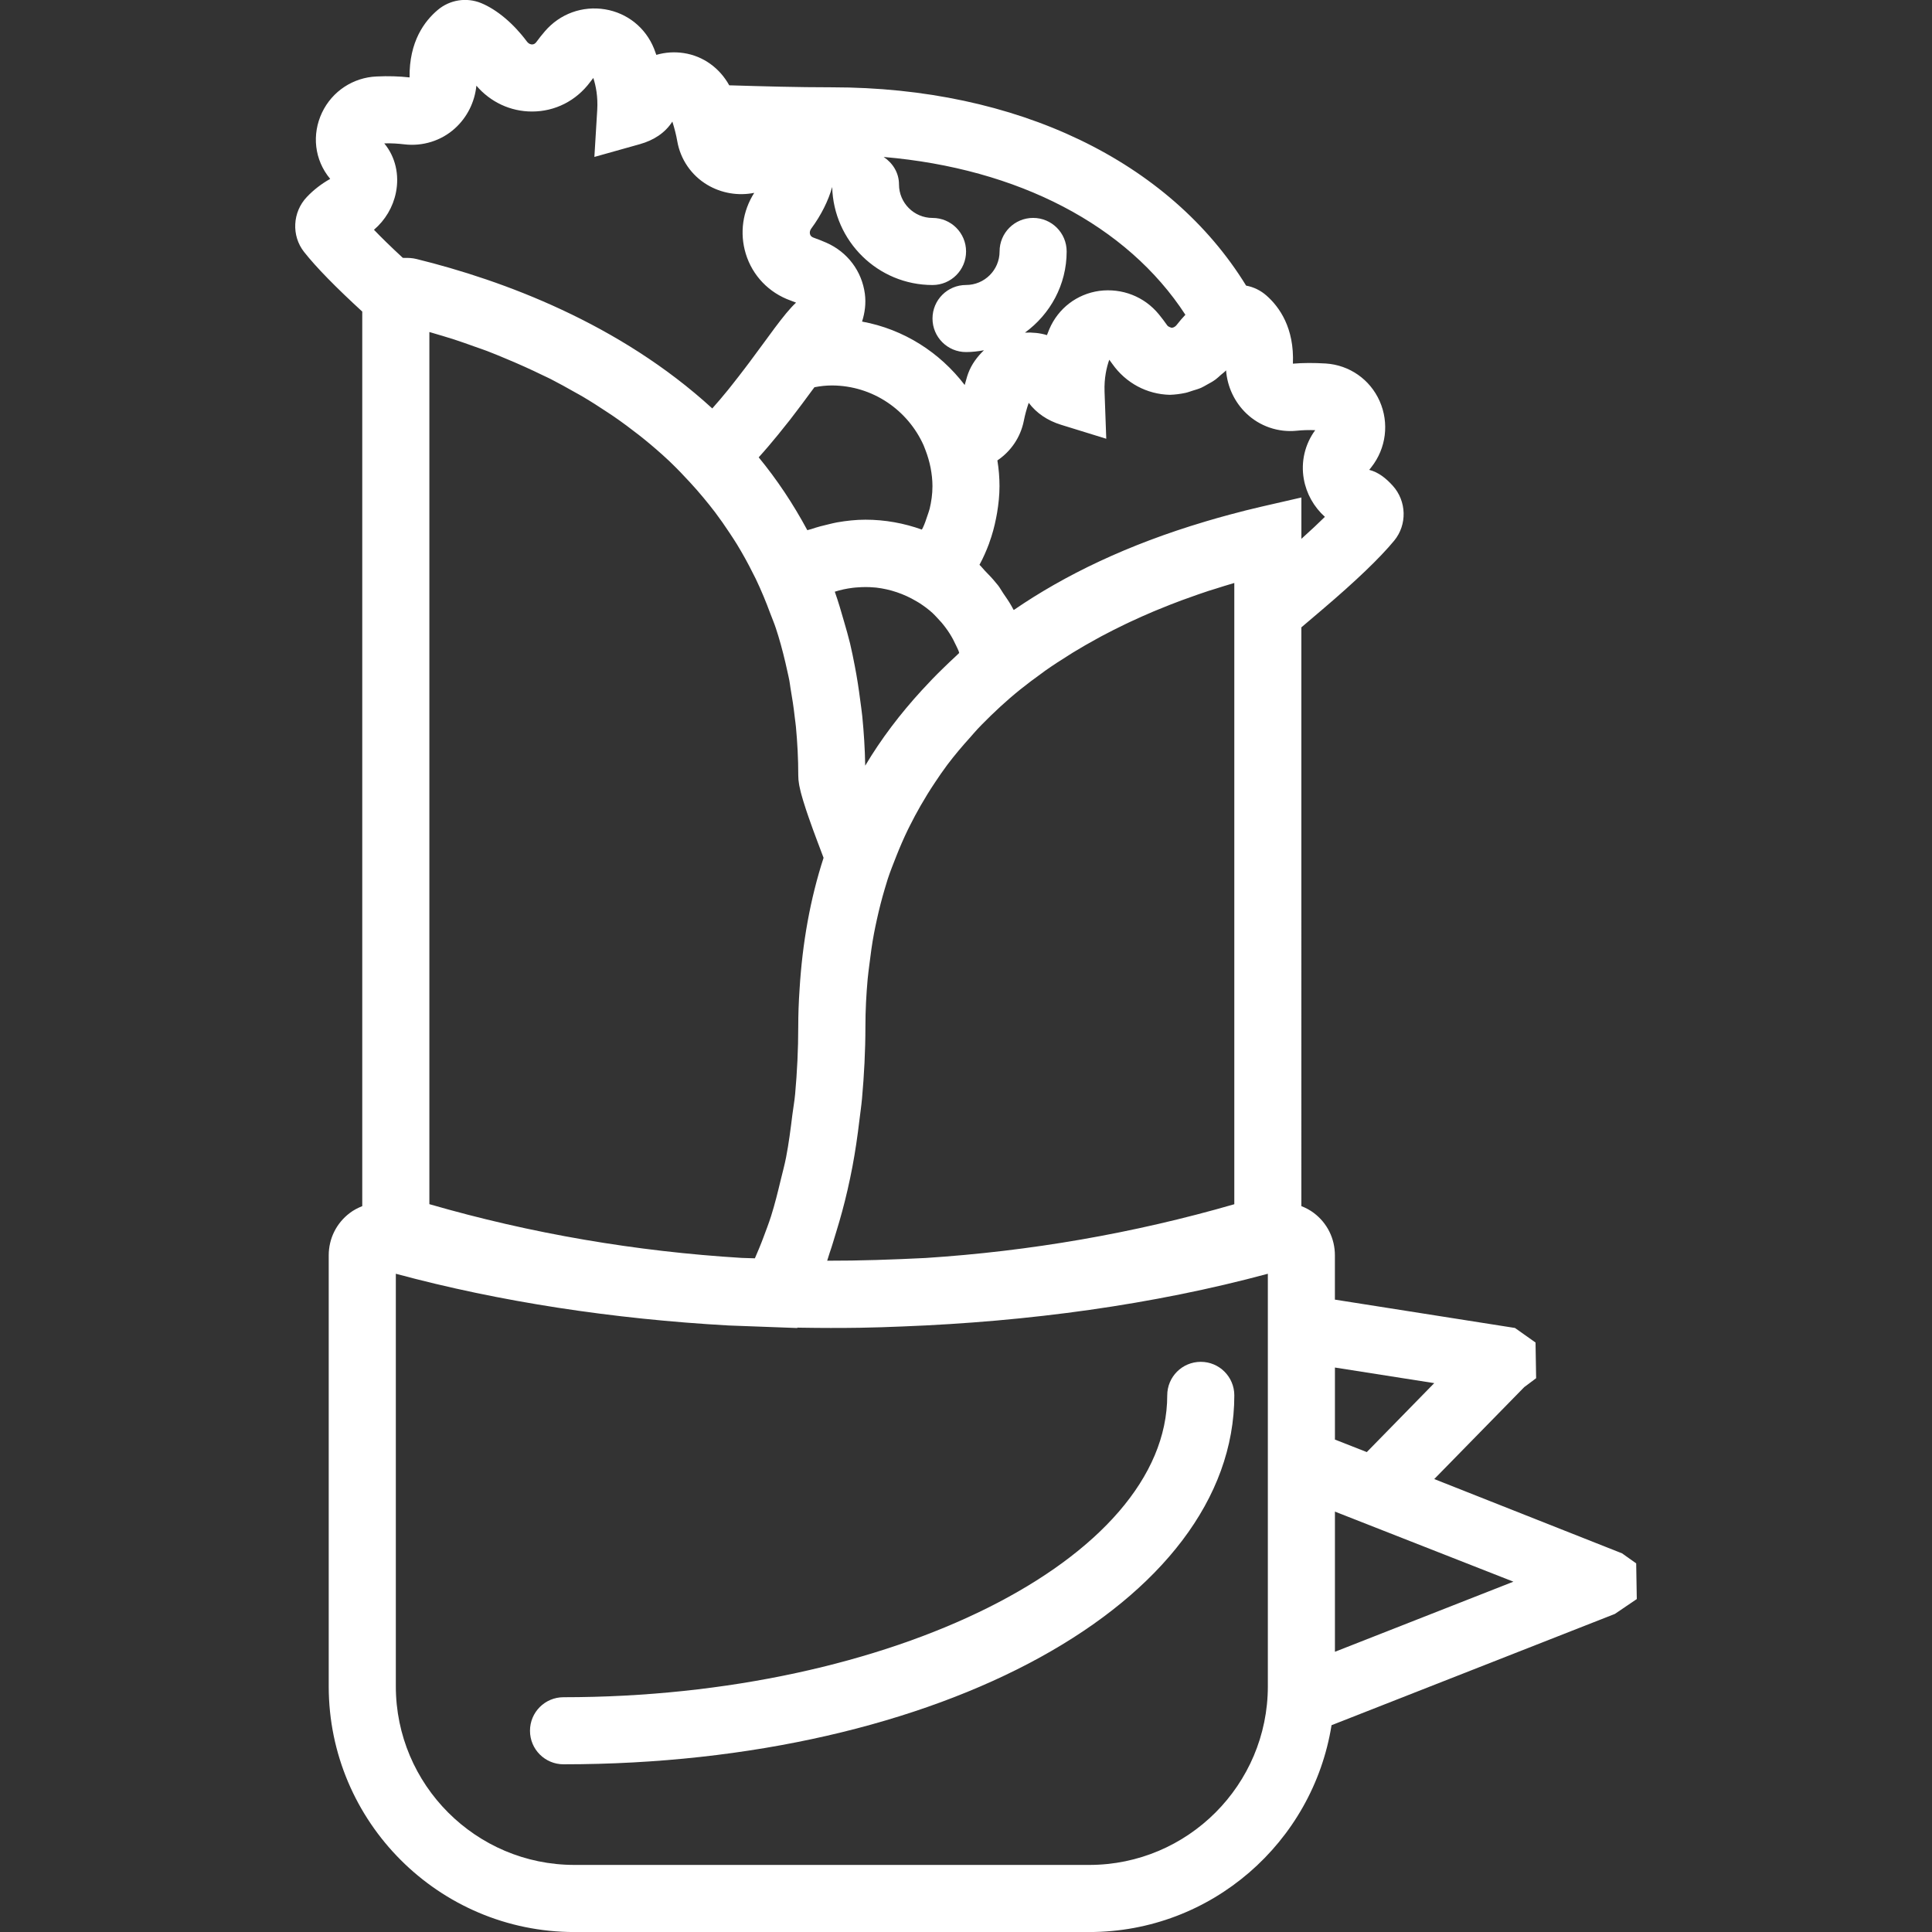 <?xml version="1.0" encoding="iso-8859-1"?>
<!-- Uploaded to: SVG Repo, www.svgrepo.com, Generator: SVG Repo Mixer Tools -->
<!DOCTYPE svg PUBLIC "-//W3C//DTD SVG 1.1//EN" "http://www.w3.org/Graphics/SVG/1.1/DTD/svg11.dtd">
<svg fill="#FFFFFF" height="800px" width="800px" version="1.1" id="Capa_1" xmlns="http://www.w3.org/2000/svg" xmlns:xlink="http://www.w3.org/1999/xlink" 
	 viewBox="0 0 57.604 57.604" xml:space="preserve">
<rect x="0" y="0" width="57.604" height="57.604" fill="#333333" stroke="none"/>
<g>
	<path d="M48.802,47.677l-0.018-1.064l-0.422-0.299l-5.599-2.215l2.683-2.741l0.355-0.266l-0.018-1.064l-0.613-0.434l-5.369-0.845
		V37.43c0-0.503-0.229-0.964-0.629-1.265c-0.115-0.087-0.241-0.152-0.371-0.204V18.705l0.62-0.527
		c0.996-0.847,1.718-1.538,2.146-2.056c0.394-0.475,0.375-1.18-0.041-1.64l-0.001-0.001c-0.198-0.219-0.428-0.405-0.701-0.471
		l0.064-0.081c0.443-0.563,0.537-1.319,0.246-1.973c-0.287-0.644-0.9-1.072-1.605-1.118c-0.35-0.021-0.68-0.021-0.98,0.005
		c0.045-1.063-0.402-1.69-0.784-2.027c-0.176-0.157-0.388-0.259-0.611-0.3c-2.283-3.715-6.836-5.913-12.353-5.913
		c-1.033,0-2.038-0.029-3.001-0.058l-0.057-0.001c-0.281-0.509-0.77-0.874-1.359-0.962C20.109,1.54,19.83,1.56,19.569,1.636
		c-0.021-0.062-0.045-0.124-0.068-0.185c-0.251-0.625-0.797-1.063-1.461-1.173c-0.676-0.111-1.347,0.134-1.793,0.654
		c-0.09,0.104-0.177,0.214-0.255,0.321c-0.036,0.049-0.078,0.072-0.128,0.072c-0.034,0-0.099-0.012-0.158-0.092
		c-0.396-0.531-0.89-0.947-1.36-1.141c-0.437-0.178-0.934-0.1-1.295,0.205c-0.394,0.331-0.854,0.945-0.839,2.011
		c-0.309-0.034-0.641-0.045-0.98-0.028c-0.702,0.028-1.327,0.44-1.63,1.076C9.294,4.005,9.37,4.764,9.845,5.334
		C9.588,5.478,9.353,5.658,9.15,5.872C8.72,6.322,8.684,7.028,9.067,7.513c0.36,0.457,0.951,1.059,1.734,1.777v26.672
		c-0.13,0.052-0.256,0.116-0.371,0.204c-0.399,0.301-0.629,0.762-0.629,1.265v12.849c0,4.039,3.285,7.325,7.324,7.325h15.352
		c3.644,0,6.666-2.677,7.224-6.167l8.448-3.318L48.802,47.677z M42.763,41.239l-2.011,2.056l-0.95-0.373v-2.148L42.763,41.239z
		 M12.802,35.903V9.899c0.142,0.041,0.286,0.083,0.432,0.128c0.104,0.032,0.206,0.062,0.311,0.096
		c0.204,0.066,0.414,0.142,0.624,0.217c0.118,0.042,0.233,0.08,0.352,0.125c0.199,0.075,0.402,0.162,0.604,0.246
		c0.348,0.145,0.698,0.302,1.05,0.474c0.082,0.04,0.163,0.075,0.245,0.117c0.241,0.123,0.481,0.257,0.721,0.393
		c0.078,0.044,0.156,0.085,0.233,0.131c0.247,0.146,0.491,0.302,0.734,0.464c0.065,0.043,0.13,0.085,0.195,0.13
		c0.251,0.173,0.499,0.357,0.743,0.548c0.049,0.038,0.098,0.077,0.146,0.116c0.254,0.205,0.503,0.421,0.746,0.648
		c0.029,0.027,0.057,0.055,0.086,0.083c0.188,0.18,0.368,0.372,0.547,0.565c0.135,0.146,0.266,0.295,0.392,0.447
		c0.124,0.148,0.245,0.299,0.363,0.454c0.147,0.196,0.288,0.397,0.422,0.601c0.076,0.115,0.152,0.229,0.225,0.348
		c0.17,0.28,0.329,0.566,0.475,0.861c0.028,0.055,0.057,0.109,0.084,0.165c0.161,0.337,0.306,0.685,0.437,1.041
		c0.053,0.144,0.115,0.283,0.162,0.429c0.025,0.077,0.05,0.154,0.074,0.232c0.105,0.347,0.194,0.702,0.272,1.063
		c0.019,0.089,0.041,0.177,0.058,0.268c0.014,0.071,0.021,0.148,0.033,0.22c0.051,0.29,0.096,0.584,0.129,0.883
		c0.01,0.093,0.026,0.184,0.034,0.278c0.043,0.466,0.07,0.946,0.07,1.447c0,0.037,0.002,0.077,0.005,0.119
		c0,0.006,0.001,0.012,0.001,0.018c0.001,0.011,0.004,0.025,0.005,0.037c0.003,0.025,0.007,0.052,0.011,0.08
		c0.002,0.015,0.004,0.029,0.007,0.045c0.002,0.013,0.006,0.029,0.009,0.042c0.005,0.024,0.011,0.05,0.017,0.076
		c0.006,0.028,0.012,0.054,0.019,0.084c0.004,0.017,0.009,0.035,0.014,0.052c0.005,0.021,0.013,0.046,0.019,0.068
		c0.012,0.044,0.025,0.088,0.04,0.138c0.012,0.04,0.028,0.088,0.042,0.132c0.012,0.037,0.022,0.071,0.035,0.111
		c0.008,0.025,0.018,0.054,0.027,0.081c0.015,0.045,0.032,0.095,0.049,0.144c0.015,0.042,0.03,0.085,0.046,0.13
		c0.014,0.039,0.029,0.081,0.043,0.122c0.019,0.054,0.038,0.107,0.059,0.165c0.002,0.005,0.003,0.009,0.005,0.013l0.001,0.003
		c0.015,0.042,0.034,0.093,0.051,0.137c0.018,0.048,0.035,0.095,0.054,0.146c0.058,0.157,0.124,0.331,0.195,0.517
		c-0.396,1.22-0.631,2.531-0.715,3.911c-0.028,0.406-0.04,0.781-0.04,1.112c0,0.697-0.034,1.369-0.093,2.021
		c-0.019,0.211-0.056,0.408-0.082,0.614c-0.053,0.432-0.108,0.862-0.188,1.273c-0.045,0.232-0.106,0.45-0.16,0.675
		c-0.087,0.365-0.177,0.727-0.286,1.073c-0.071,0.224-0.155,0.438-0.235,0.654c-0.077,0.208-0.163,0.408-0.249,0.608
		c-0.13-0.005-0.261-0.006-0.391-0.012C18.963,37.313,15.836,36.781,12.802,35.903z M25.559,17.514
		c0.167-0.013,0.334-0.015,0.502,0.001c0.022,0.002,0.044,0.003,0.067,0.005c0.411,0.049,0.818,0.182,1.198,0.408l0.084,0.05
		c0.139,0.09,0.272,0.188,0.393,0.298c0.046,0.042,0.086,0.088,0.129,0.132c0.095,0.097,0.184,0.2,0.264,0.309
		c0.041,0.055,0.08,0.111,0.117,0.169c0.074,0.116,0.138,0.239,0.196,0.365c0.024,0.053,0.052,0.104,0.073,0.158
		c0.007,0.019,0.01,0.041,0.017,0.06c-0.037,0.033-0.07,0.068-0.107,0.102c-0.13,0.12-0.257,0.241-0.381,0.363
		c-0.216,0.209-0.423,0.424-0.624,0.644c-0.644,0.703-1.214,1.45-1.69,2.251c-0.008-0.5-0.04-0.988-0.087-1.469
		c-0.016-0.166-0.042-0.323-0.062-0.484c-0.044-0.344-0.096-0.684-0.161-1.017c-0.044-0.229-0.09-0.456-0.142-0.676
		c-0.052-0.216-0.114-0.427-0.175-0.638c-0.088-0.307-0.176-0.613-0.28-0.903c0.175-0.056,0.355-0.094,0.537-0.116
		C25.473,17.519,25.516,17.518,25.559,17.514z M27.539,13.28l0.053,0.136c0.069,0.178,0.12,0.357,0.155,0.534
		c0.033,0.177,0.055,0.358,0.055,0.545c0,0.243-0.034,0.464-0.083,0.671c-0.018,0.074-0.045,0.139-0.067,0.208
		c-0.04,0.124-0.082,0.246-0.133,0.354c-0.01,0.022-0.022,0.041-0.033,0.062c-0.528-0.189-1.094-0.295-1.683-0.295
		c-0.286,0-0.568,0.032-0.846,0.08c-0.078,0.013-0.154,0.035-0.232,0.052c-0.182,0.041-0.361,0.088-0.538,0.149
		c-0.038,0.013-0.078,0.018-0.116,0.032c-0.426-0.792-0.911-1.517-1.45-2.172c0.201-0.221,0.393-0.449,0.58-0.678
		c0.059-0.073,0.115-0.143,0.172-0.215c0.028-0.035,0.057-0.071,0.085-0.106c0.03-0.038,0.06-0.074,0.09-0.112
		c0.076-0.097,0.145-0.191,0.218-0.286c0.051-0.067,0.1-0.131,0.149-0.197c0.094-0.125,0.181-0.243,0.267-0.361
		c0.031-0.042,0.071-0.094,0.101-0.135c0.179-0.035,0.351-0.053,0.52-0.053C26.023,11.495,27.071,12.231,27.539,13.28z
		 M24.663,37.589c0.028-0.077,0.047-0.161,0.075-0.238c0.072-0.204,0.131-0.416,0.196-0.625c0.125-0.405,0.238-0.818,0.335-1.243
		c0.053-0.23,0.102-0.463,0.147-0.699c0.085-0.45,0.152-0.913,0.208-1.384c0.026-0.217,0.058-0.429,0.078-0.65
		c0.062-0.696,0.101-1.407,0.101-2.145c0-0.49,0.026-0.959,0.067-1.416c0.013-0.145,0.034-0.286,0.051-0.429
		c0.038-0.317,0.081-0.629,0.138-0.929c0.026-0.138,0.055-0.275,0.085-0.411c0.069-0.313,0.146-0.617,0.234-0.912
		c0.029-0.099,0.058-0.199,0.09-0.297c0.077-0.236,0.168-0.459,0.256-0.684c0.106-0.269,0.221-0.533,0.346-0.792
		c0.016-0.033,0.033-0.065,0.049-0.098c0.103-0.209,0.215-0.413,0.33-0.616c0.133-0.231,0.272-0.458,0.421-0.68
		c0.122-0.184,0.246-0.366,0.379-0.543c0.214-0.283,0.445-0.556,0.687-0.823c0.073-0.081,0.14-0.164,0.215-0.243
		c0.039-0.041,0.077-0.082,0.117-0.122c0.36-0.366,0.739-0.721,1.153-1.053l0,0c0.211-0.169,0.425-0.33,0.642-0.485
		c0.035-0.025,0.068-0.052,0.104-0.077c0.235-0.165,0.474-0.32,0.714-0.469c0.039-0.024,0.077-0.05,0.115-0.073
		c0.239-0.146,0.48-0.284,0.722-0.416c0.041-0.022,0.081-0.045,0.122-0.067c0.24-0.128,0.48-0.249,0.72-0.364
		c0.044-0.021,0.089-0.042,0.133-0.063c0.237-0.111,0.473-0.216,0.707-0.315c0.049-0.021,0.098-0.04,0.147-0.06
		c0.229-0.094,0.457-0.185,0.682-0.268c0.055-0.02,0.11-0.039,0.165-0.059c0.218-0.079,0.435-0.156,0.646-0.225
		c0.062-0.02,0.121-0.037,0.182-0.056c0.196-0.062,0.392-0.124,0.58-0.178v1.279v17.244c-3.013,0.871-6.094,1.401-9.208,1.603
		C26.619,37.556,25.643,37.591,24.663,37.589z M38.657,12.843c0.168-0.018,0.354-0.025,0.557-0.017
		c-0.307,0.418-0.431,0.942-0.34,1.456c0.077,0.437,0.3,0.832,0.629,1.128c-0.185,0.182-0.414,0.398-0.701,0.656v-1.233
		l-1.224,0.281c-0.286,0.066-0.591,0.143-0.906,0.228c-0.239,0.063-0.471,0.13-0.701,0.198c-0.016,0.005-0.031,0.009-0.046,0.014
		c-2.303,0.685-4.18,1.591-5.699,2.634c-0.004-0.009-0.011-0.016-0.016-0.025c-0.018-0.033-0.036-0.066-0.054-0.098
		c-0.073-0.133-0.161-0.253-0.245-0.378c-0.051-0.075-0.093-0.155-0.148-0.227c-0.021-0.027-0.045-0.052-0.066-0.079
		c-0.102-0.129-0.216-0.245-0.33-0.362c-0.056-0.058-0.104-0.124-0.163-0.179c0.112-0.205,0.204-0.416,0.285-0.632
		c0.003-0.009,0.005-0.018,0.008-0.026c0.088-0.24,0.154-0.486,0.203-0.737c0.01-0.052,0.021-0.103,0.029-0.155
		c0.043-0.261,0.072-0.525,0.072-0.795c0-0.255-0.021-0.511-0.063-0.767c0.397-0.268,0.688-0.681,0.788-1.18
		c0.033-0.17,0.082-0.351,0.146-0.538c0.234,0.31,0.559,0.53,0.966,0.656l1.346,0.416l-0.051-1.407
		c-0.014-0.4,0.06-0.723,0.141-0.949c0.031,0.041,0.062,0.083,0.092,0.126c0.402,0.568,1.026,0.903,1.713,0.92
		c0.154-0.005,0.311-0.025,0.467-0.058c0.074-0.016,0.144-0.044,0.217-0.067c0.085-0.026,0.169-0.049,0.251-0.085
		c0.061-0.027,0.117-0.063,0.176-0.095c0.088-0.047,0.175-0.095,0.256-0.155c0.053-0.039,0.1-0.086,0.15-0.13
		c0.053-0.047,0.112-0.086,0.16-0.14c0.037,0.489,0.251,0.946,0.604,1.284C37.56,12.71,38.11,12.897,38.657,12.843z M35.343,9.385
		c-0.09,0.096-0.177,0.196-0.258,0.301c-0.059,0.075-0.122,0.087-0.156,0.087c-0.027-0.014-0.094-0.024-0.129-0.074
		c-0.079-0.112-0.162-0.223-0.246-0.325c-0.435-0.533-1.1-0.789-1.779-0.701c-0.667,0.094-1.223,0.52-1.488,1.139
		c-0.025,0.06-0.05,0.119-0.072,0.18c-0.208-0.065-0.431-0.084-0.655-0.075c0.75-0.546,1.243-1.424,1.243-2.42c0-0.553-0.447-1-1-1
		s-1,0.447-1,1c0,0.552-0.448,1-1,1c-0.553,0-1,0.447-1,1s0.447,1,1,1c0.183,0,0.36-0.022,0.534-0.054
		c-0.199,0.191-0.368,0.416-0.468,0.684c-0.046,0.12-0.068,0.233-0.106,0.352c-0.74-0.969-1.814-1.663-3.06-1.891
		c0.083-0.262,0.121-0.54,0.084-0.824c-0.089-0.681-0.52-1.251-1.15-1.528c-0.122-0.054-0.247-0.103-0.38-0.15
		c-0.058-0.021-0.091-0.053-0.105-0.101c-0.01-0.032-0.018-0.098,0.041-0.177c0.289-0.391,0.507-0.828,0.619-1.233
		c0.042,1.618,1.364,2.923,2.992,2.923c0.553,0,1-0.447,1-1s-0.447-1-1-1c-0.552,0-1-0.448-1-1c0-0.348-0.188-0.639-0.457-0.818
		C30.354,5.023,33.607,6.713,35.343,9.385z M11.805,5.74c0.105-0.521-0.011-1.059-0.348-1.465c0.219-0.007,0.416,0.007,0.602,0.029
		c0.541,0.064,1.097-0.105,1.507-0.478c0.363-0.329,0.588-0.782,0.638-1.271c0.42,0.49,1.016,0.77,1.657,0.77
		c0.001,0,0.002,0,0.003,0c0.686,0,1.316-0.319,1.735-0.883c0.03-0.04,0.06-0.079,0.091-0.118c0.075,0.229,0.141,0.554,0.117,0.953
		l-0.085,1.402l1.354-0.38c0.42-0.118,0.756-0.338,0.971-0.674c0.065,0.208,0.115,0.403,0.146,0.583
		c0.094,0.543,0.419,1.018,0.894,1.302c0.422,0.252,0.925,0.336,1.401,0.24c-0.347,0.547-0.439,1.198-0.253,1.813
		c0.2,0.656,0.69,1.167,1.341,1.399c0.054,0.02,0.107,0.04,0.159,0.061c-0.184,0.171-0.382,0.417-0.652,0.777l-0.001,0L23.069,9.82
		c-0.099,0.133-0.207,0.28-0.329,0.447c-0.124,0.168-0.261,0.355-0.402,0.544c-0.042,0.055-0.085,0.112-0.128,0.169
		c-0.119,0.158-0.245,0.319-0.373,0.481c-0.044,0.055-0.086,0.11-0.131,0.165c-0.152,0.188-0.31,0.373-0.469,0.552
		c-2.766-2.533-6.241-3.821-8.821-4.456c-0.122-0.03-0.245-0.036-0.366-0.032c-0.013,0-0.028-0.004-0.041-0.003
		c-0.364-0.337-0.645-0.612-0.859-0.836C11.485,6.565,11.718,6.175,11.805,5.74z M32.477,55.604H17.126
		c-2.936,0-5.324-2.389-5.324-5.325V37.978c3.11,0.84,6.485,1.349,9.919,1.542l1.399,0.052c0.001,0,0.003,0,0.004,0l0.646,0.024
		l0.006-0.012c0.037,0.001,0.073,0.001,0.11,0.002c0.588,0.01,1.172,0.011,1.76,0.002c0.417-0.008,0.834-0.019,1.251-0.038
		c3.772-0.144,7.498-0.652,10.905-1.572v0.456v3.703v2.148v5.993C37.802,53.215,35.413,55.604,32.477,55.604z M39.802,49.249V45.07
		l1.452,0.57l0,0l3.869,1.519L39.802,49.249z"/>
	<path d="M35.802,40.604c-0.553,0-1,0.447-1,1c0,4.879-8.243,9-18,9c-0.553,0-1,0.447-1,1s0.447,1,1,1c11.215,0,20-4.832,20-11
		C36.802,41.051,36.354,40.604,35.802,40.604z"/>
</g>
</svg>